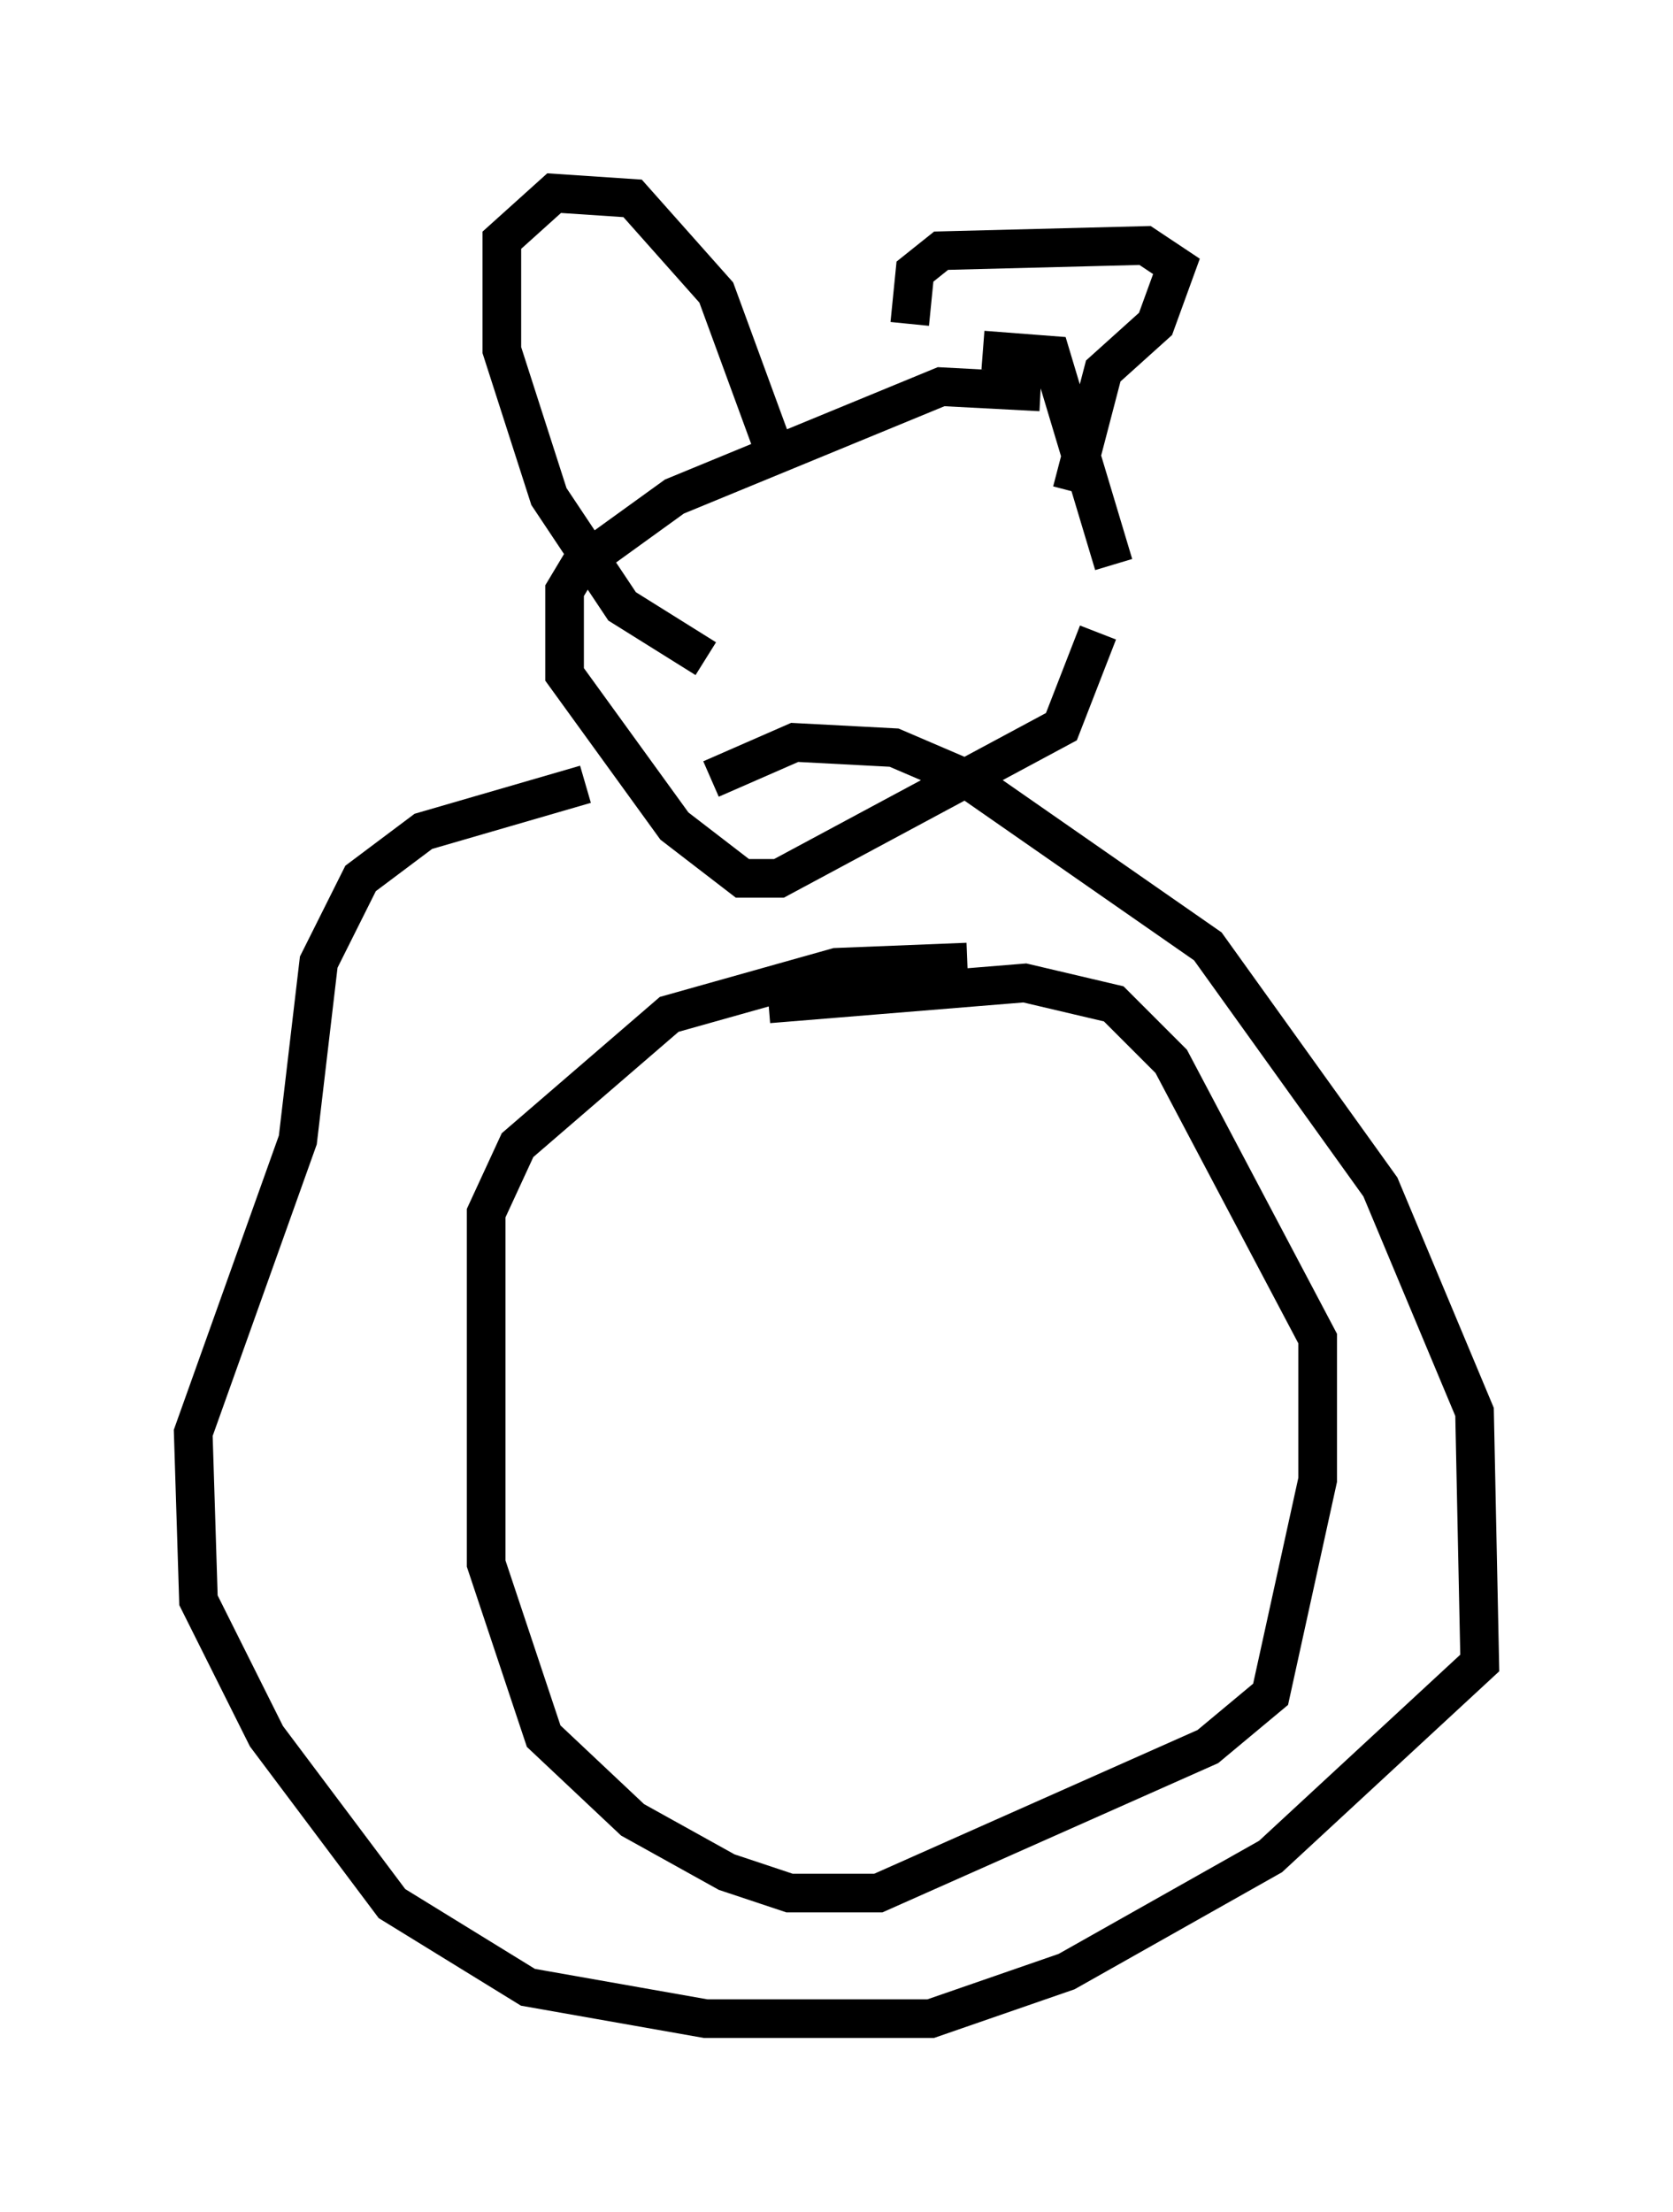 <?xml version="1.0" encoding="utf-8" ?>
<svg baseProfile="full" height="57.225" version="1.1" width="43.288" xmlns="http://www.w3.org/2000/svg" xmlns:ev="http://www.w3.org/2001/xml-events" xmlns:xlink="http://www.w3.org/1999/xlink"><defs /><rect fill="white" height="57.225" width="43.288" x="0" y="0" /><path d="M20.426, 20.155 m-5.277, 0.135 l-4.195, 1.218 -1.624, 1.218 l-1.083, 2.165 -0.541, 4.601 l-2.706, 7.578 0.135, 4.33 l1.759, 3.518 3.248, 4.33 l3.518, 2.165 4.601, 0.812 l5.819, 0.0 3.518, -1.218 l5.277, -2.977 5.413, -5.007 l-0.135, -6.495 -2.436, -5.819 l-4.465, -6.225 -6.225, -4.33 l-1.894, -0.812 -2.571, -0.135 l-2.165, 0.947 m6.631, 4.736 l-3.383, 0.135 -4.33, 1.218 l-3.924, 3.383 -0.812, 1.759 l0.0, 9.066 1.488, 4.465 l2.3, 2.165 2.436, 1.353 l1.624, 0.541 2.3, 0.0 l8.525, -3.789 1.624, -1.353 l1.218, -5.548 0.0, -3.654 l-3.789, -7.172 -1.488, -1.488 l-2.3, -0.541 -6.631, 0.541 m7.036, -15.832 l-2.571, -0.135 -6.901, 2.842 l-2.436, 1.759 -0.406, 0.677 l0.0, 2.165 2.842, 3.924 l1.759, 1.353 0.947, 0.0 l7.307, -3.924 0.947, -2.436 m0.406, -1.759 l-1.624, -5.413 -1.759, -0.135 m-1.894, -0.677 l0.135, -1.353 0.677, -0.541 l5.277, -0.135 0.812, 0.541 l-0.541, 1.488 -1.353, 1.218 l-0.812, 3.112 m-7.713, -1.083 l-1.488, -4.059 -2.165, -2.436 l-2.03, -0.135 -1.353, 1.218 l0.0, 2.842 1.218, 3.789 l1.894, 2.842 2.165, 1.353 " fill="none" stroke="black" stroke-width="1" /></svg>